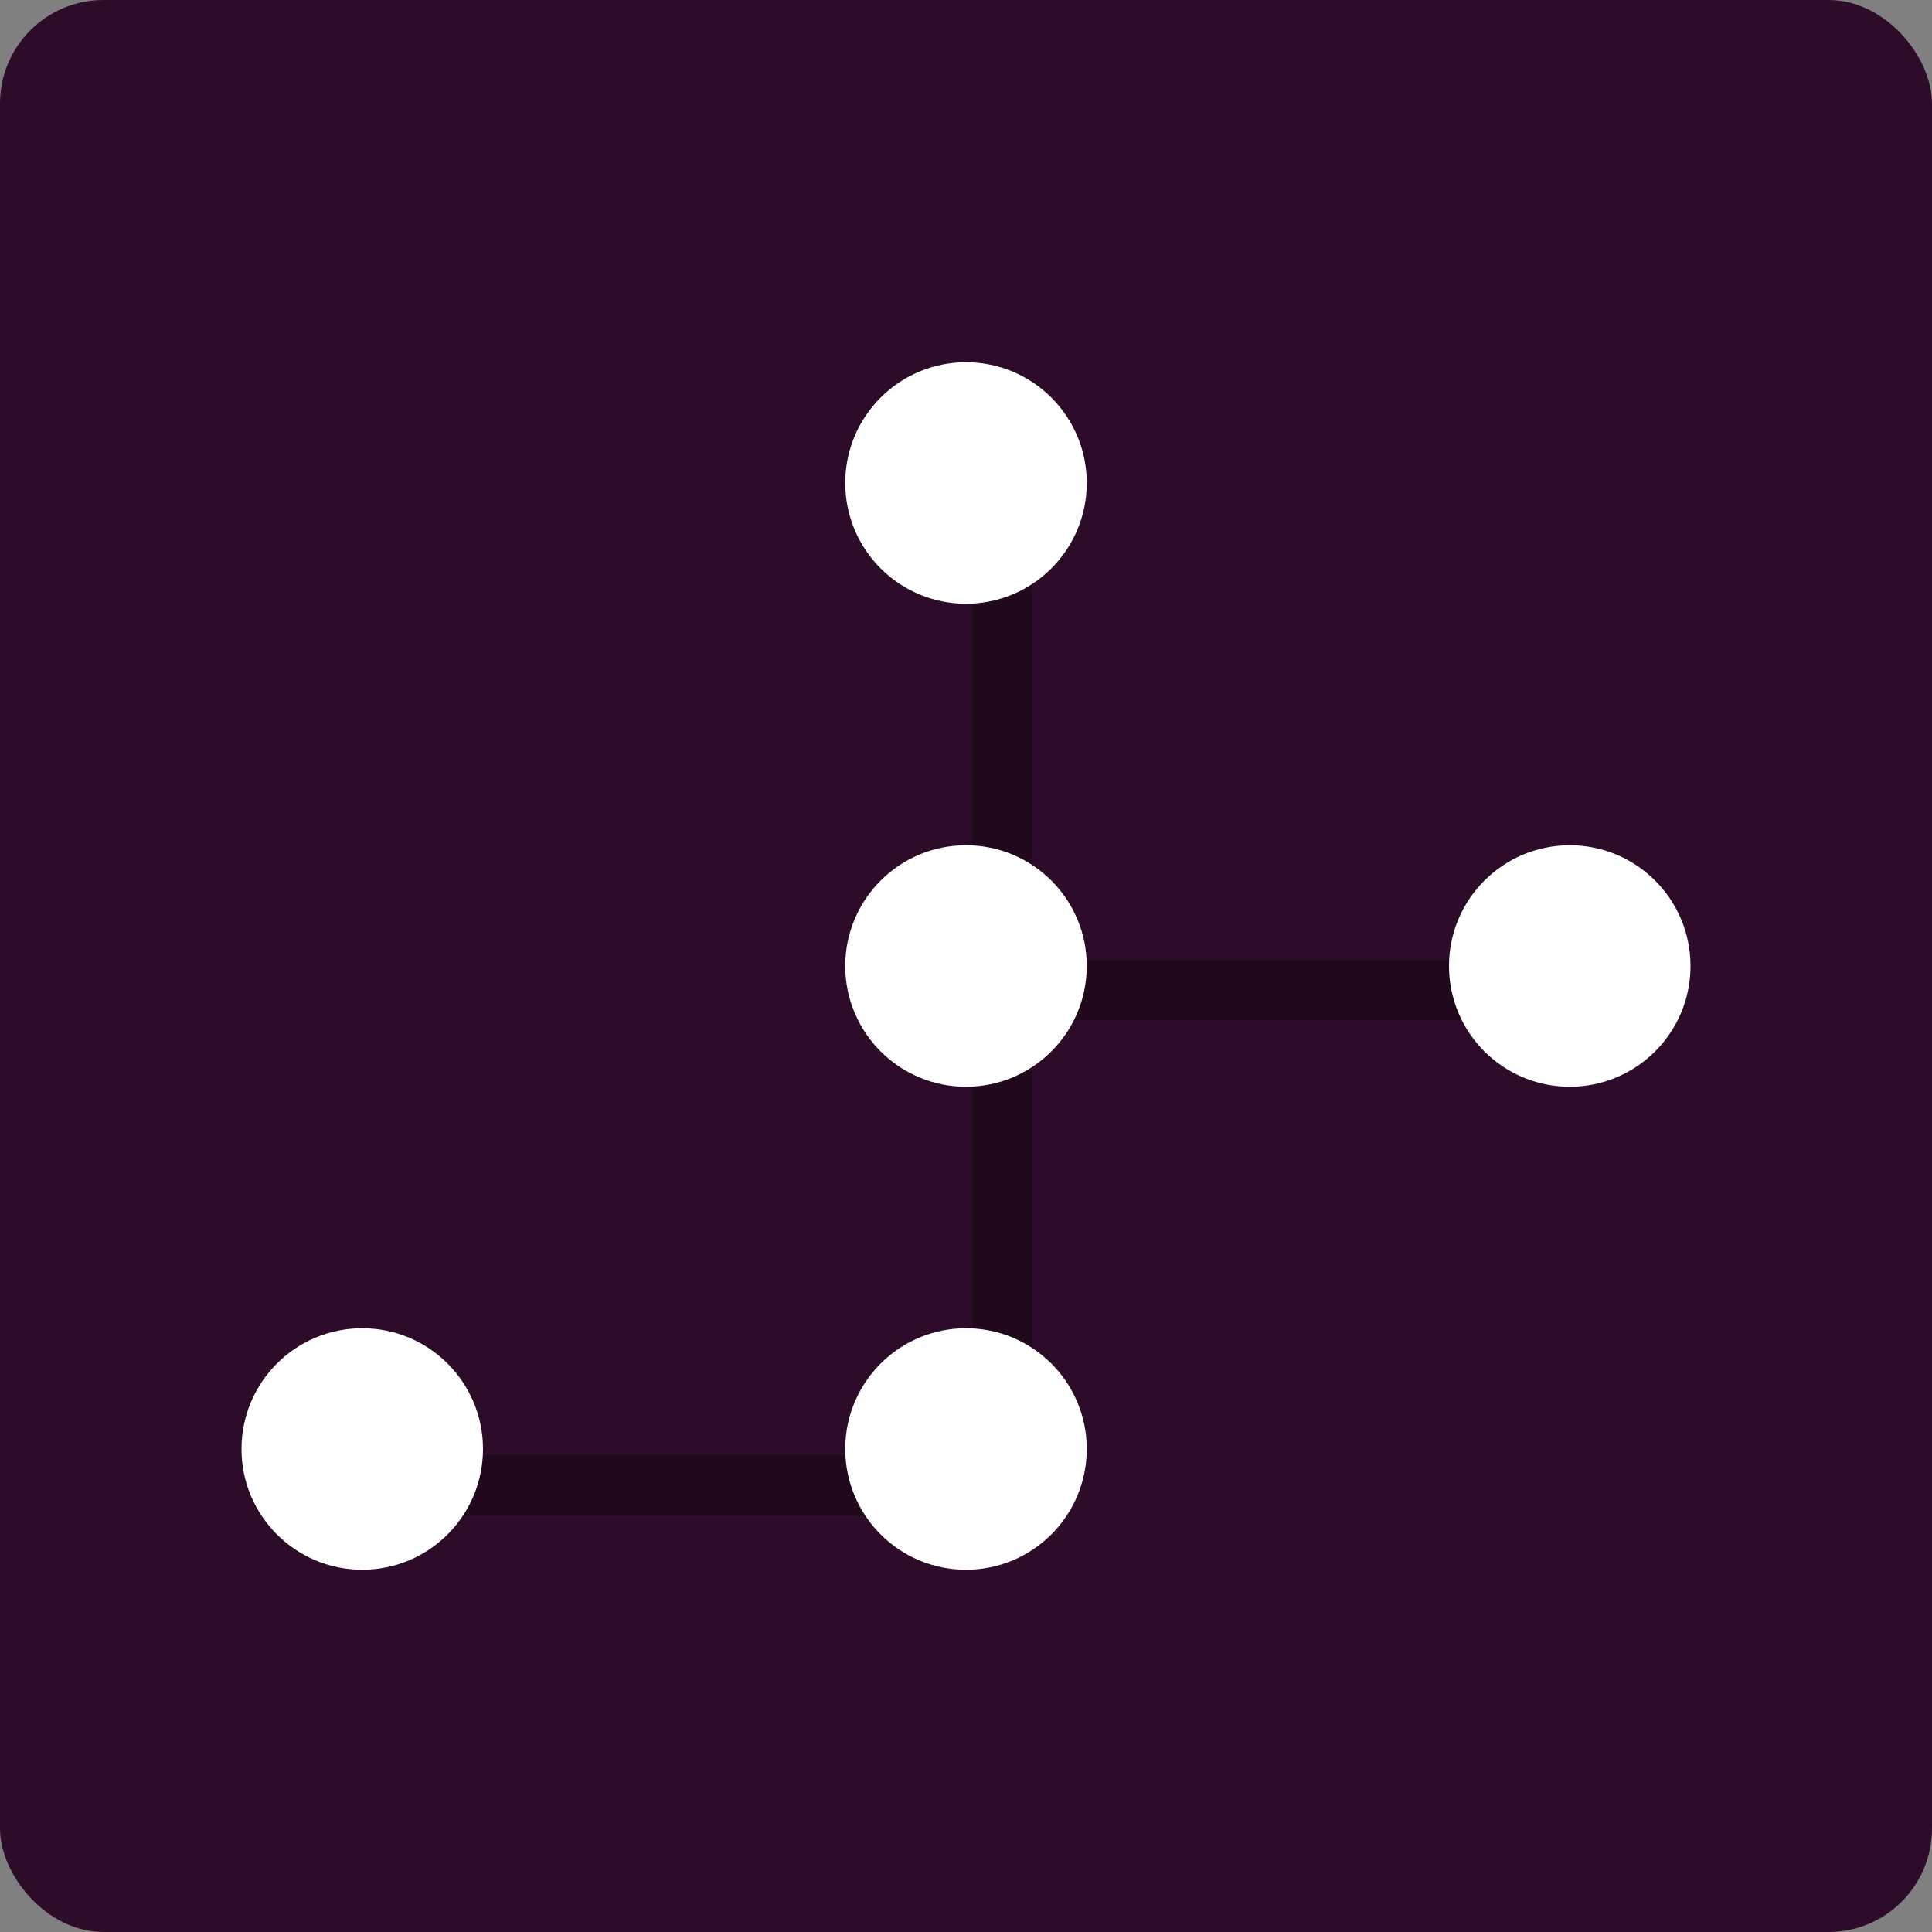 <svg xmlns="http://www.w3.org/2000/svg" width="16" height="16" version="1">
 <rect width="100%" height="100%" fill="#808080" stroke="none"/>
 <rect style="fill:#2d0c2a" width="16" height="16" x="0" y="0" rx=".857" ry=".857"/>
 <path style="fill:none;stroke:#000000;stroke-width:0.5;opacity:0.3" d="M 3,12.3 H 8.3 V 8.2 H 13"/>
 <circle style="fill:#ffffff" cx="3" cy="12" r="1"/>
 <circle style="fill:#ffffff" cx="8" cy="12" r="1"/>
 <path style="fill:none;stroke:#000000;stroke-width:0.5;opacity:0.3" d="M 8.3,4 V 8"/>
 <circle style="fill:#ffffff" cx="8" cy="8" r="1"/>
 <circle style="fill:#ffffff" cx="13" cy="8" r="1"/>
 <circle style="fill:#ffffff" cx="8" cy="4" r="1"/>
</svg>
